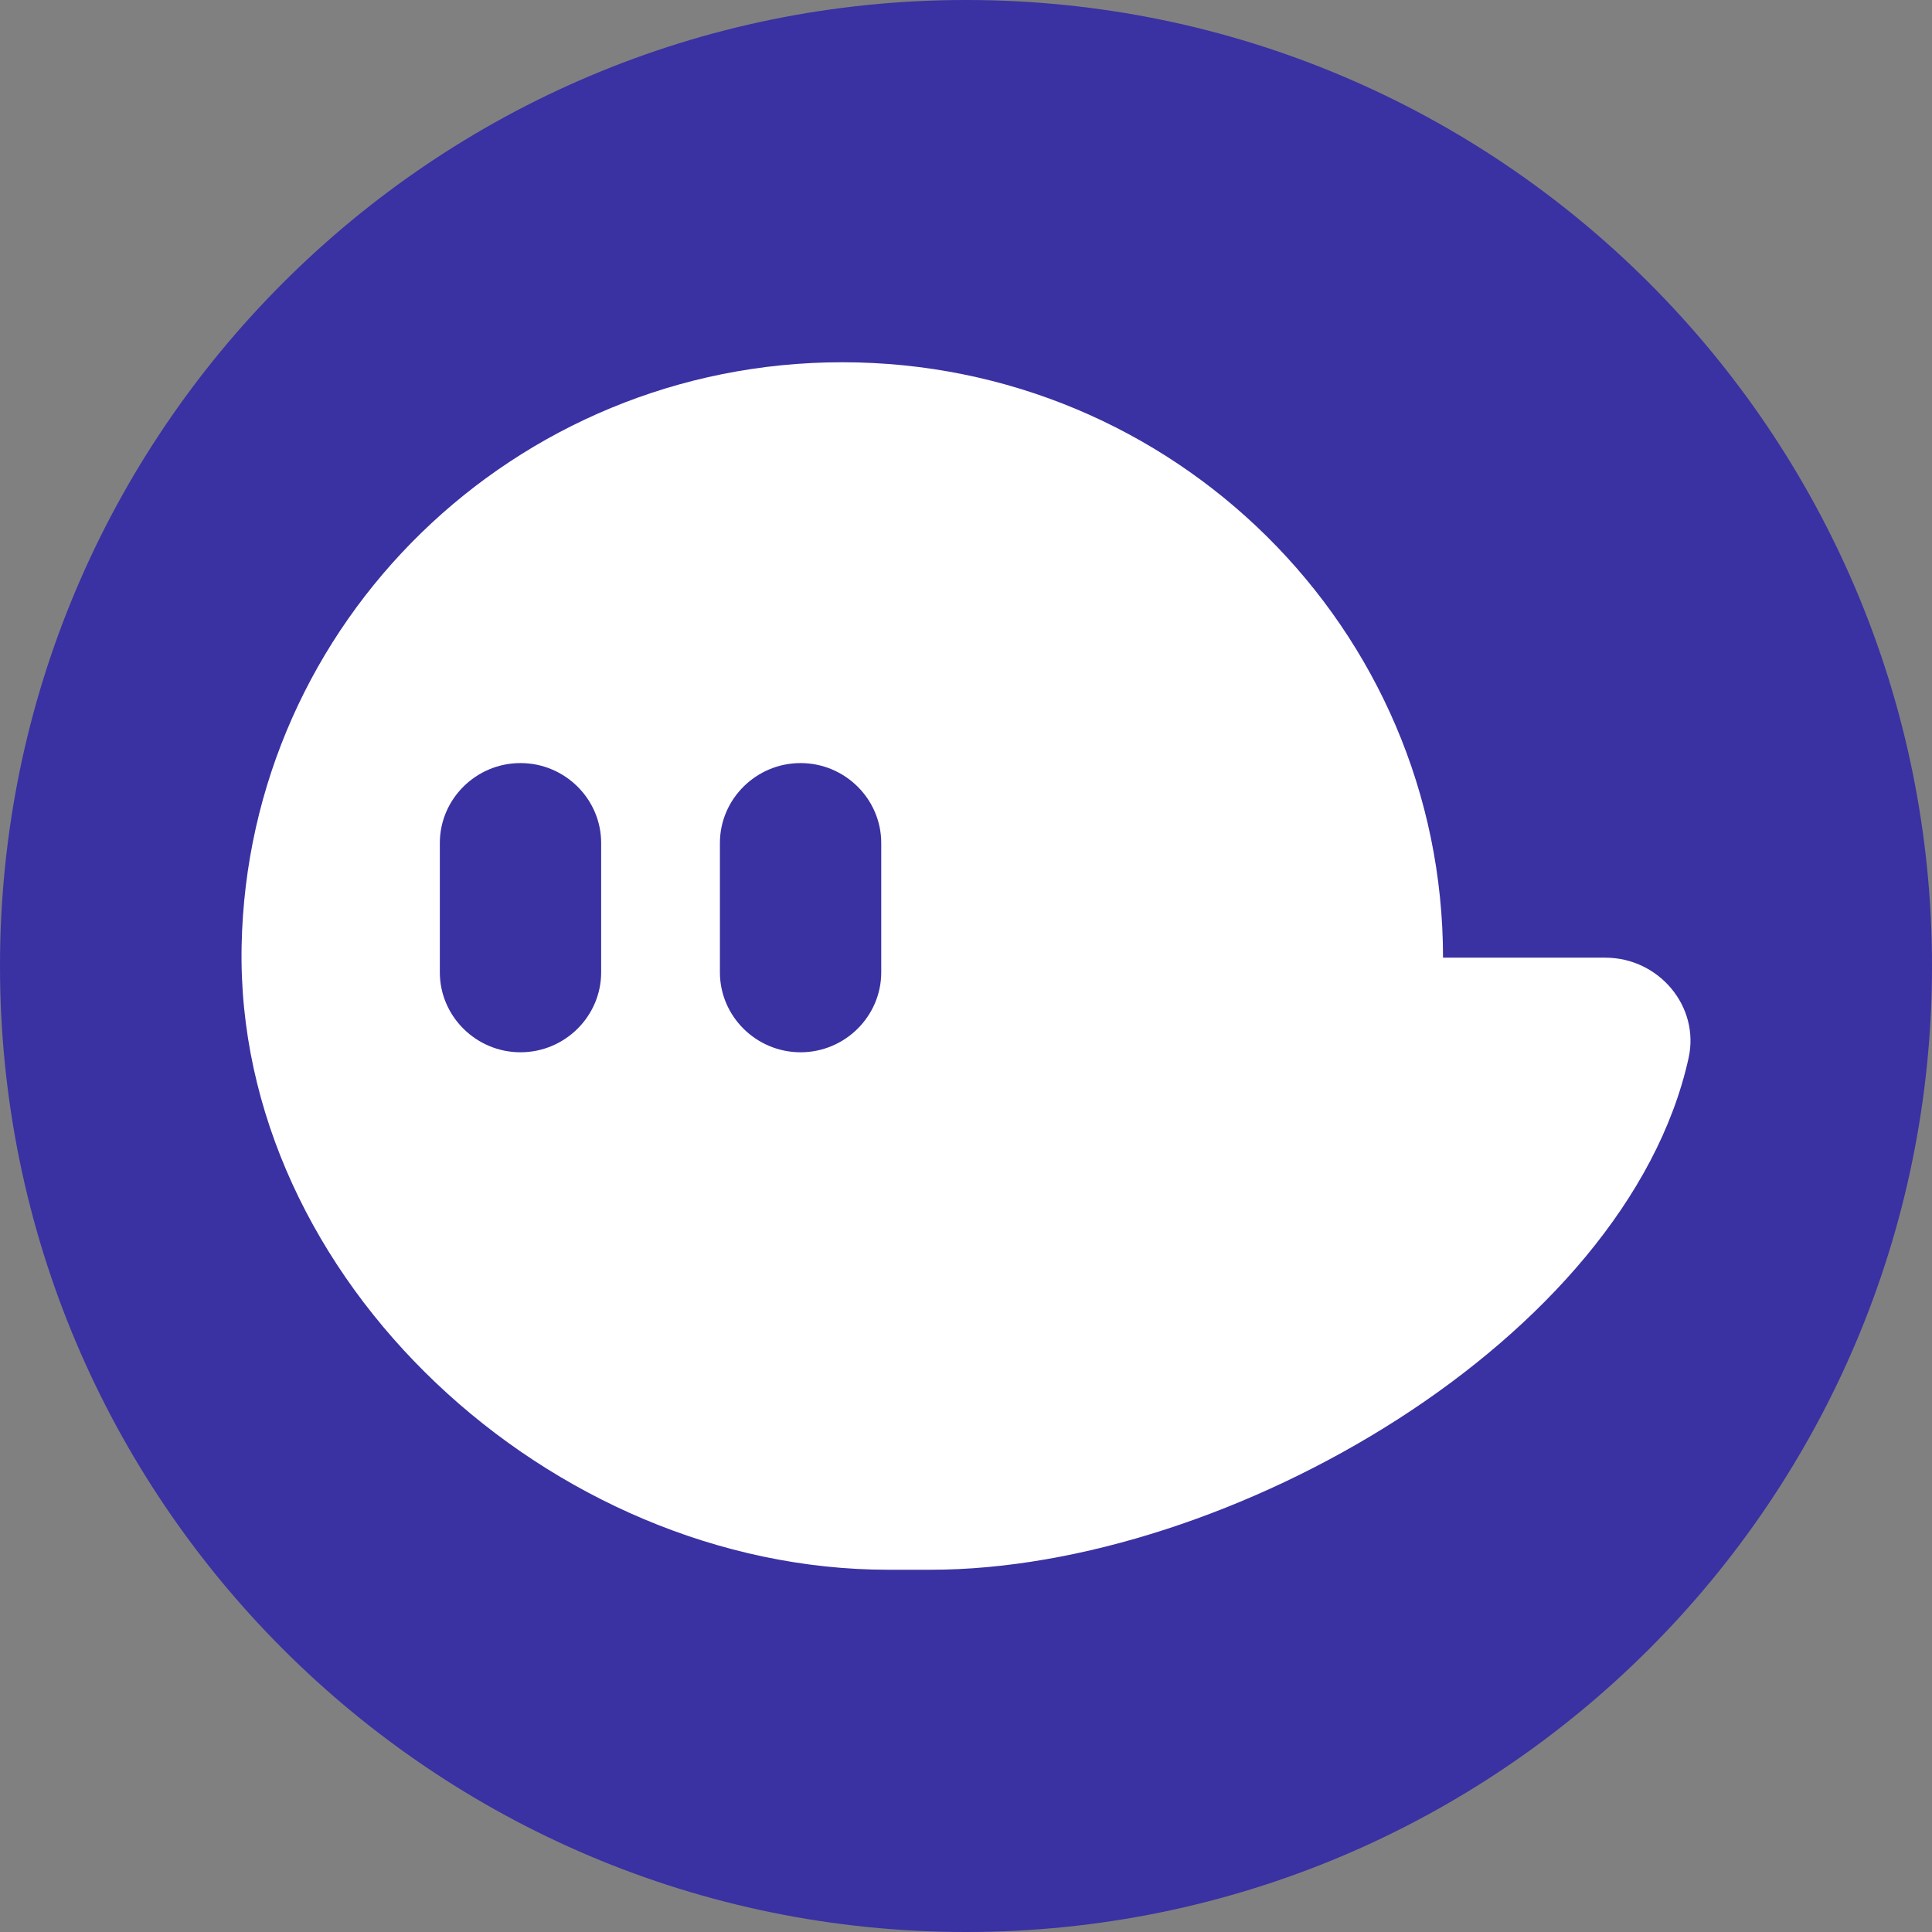 <svg width="32" height="32" viewBox="0 0 32 32" fill="none" xmlns="http://www.w3.org/2000/svg">
<rect x="0" y="0" width="32" height="32" fill="#808080" stroke="none"/>
<path d="M16 32C24.837 32 32 24.837 32 16C32 7.163 24.837 0 16 0C7.163 0 0 7.163 0 16C0 24.837 7.163 32 16 32Z" fill="#3A31A3"/>
<path d="M26.588 15.862H23.901C23.901 10.415 19.446 6 13.95 6C8.523 6 4.11 10.307 4.002 15.661C3.89 21.195 9.128 26 14.713 26H15.415C20.338 26 26.937 22.18 27.968 17.526C28.158 16.669 27.475 15.862 26.588 15.862ZM9.957 16.105C9.957 16.833 9.356 17.429 8.621 17.429C7.886 17.429 7.285 16.833 7.285 16.105V13.963C7.285 13.234 7.886 12.639 8.621 12.639C9.356 12.639 9.957 13.234 9.957 13.963V16.105ZM14.596 16.105C14.596 16.833 13.995 17.429 13.26 17.429C12.525 17.429 11.924 16.833 11.924 16.105V13.963C11.924 13.234 12.526 12.639 13.26 12.639C13.995 12.639 14.596 13.234 14.596 13.963V16.105Z" fill="white"/>
</svg>
